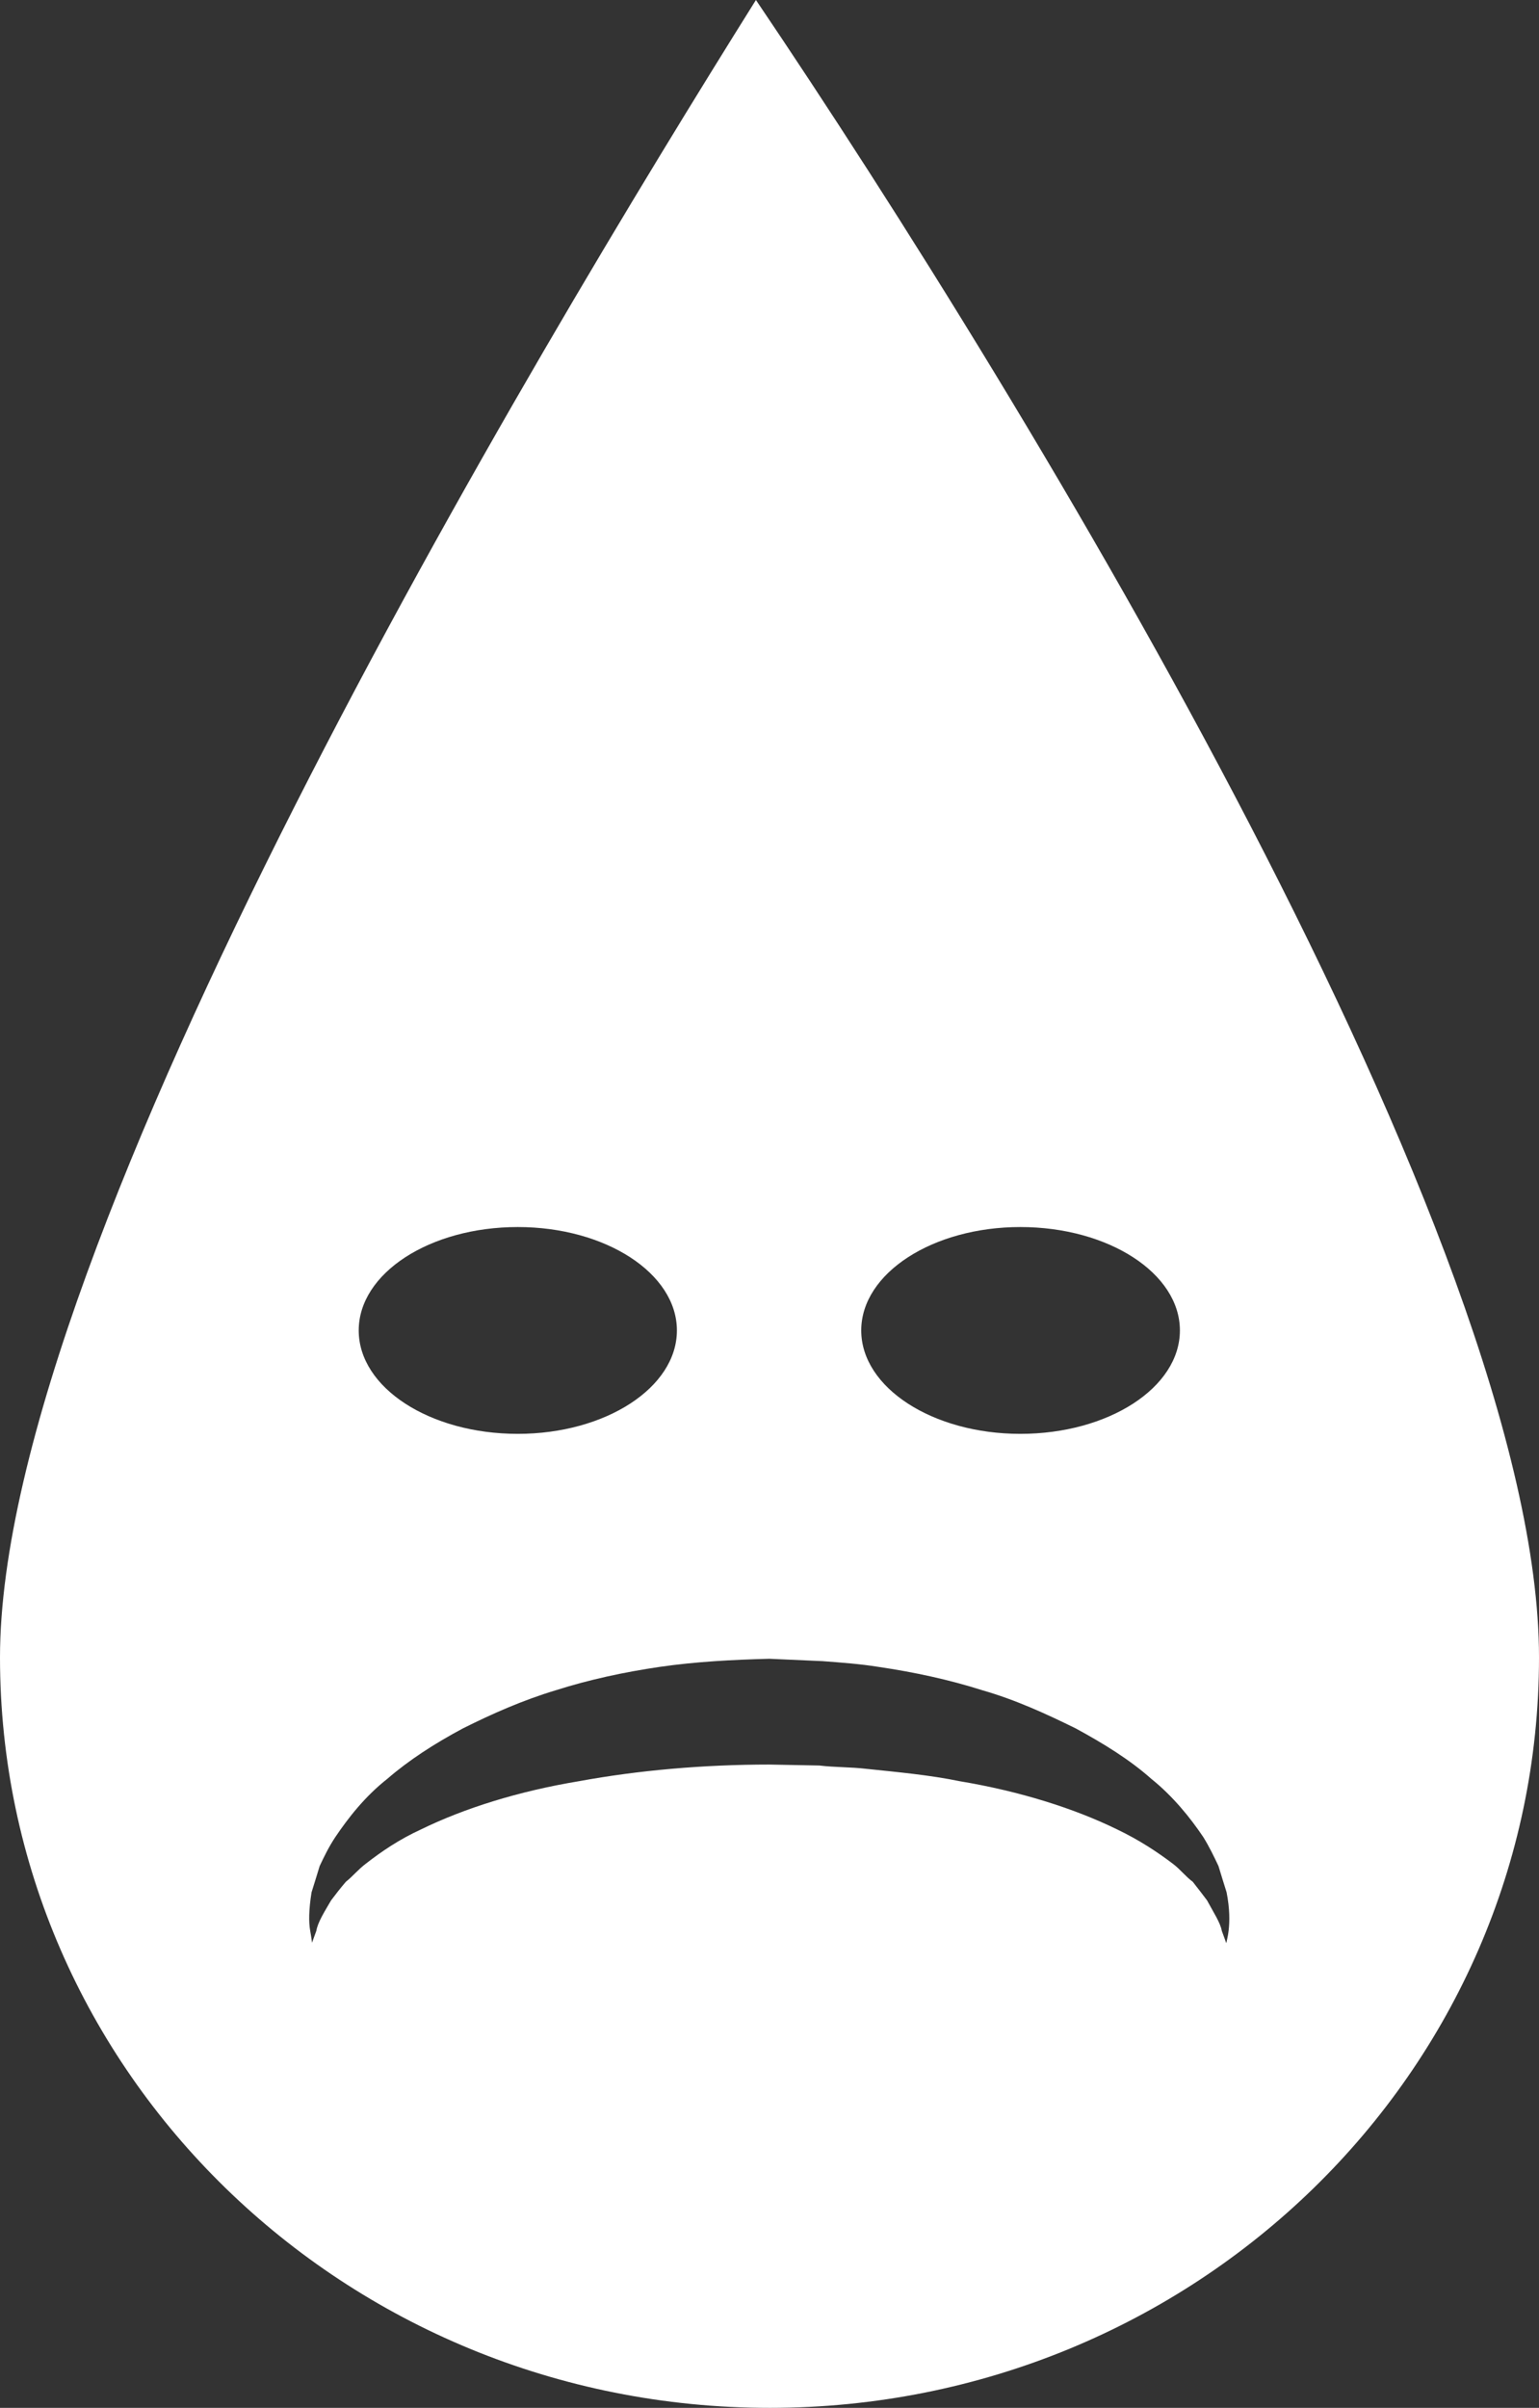 <svg xmlns="http://www.w3.org/2000/svg" viewBox="0 0 32.31 50.53" enable-background="new 0 0 36.91 56.223"><rect x="0" y="0" width="32.31" height="50.53" fill="#333333" stroke="none"/><path fill="#fff" d="m32.31 34.78c0 8.7-7.23 15.75-16.15 15.75-8.92 0-16.16-7.05-16.16-15.75 0-8.69 11.19-27.31 15.87-34.78 5.76 8.52 16.44 26.09 16.44 34.78m-6.56 5.99c-.02.001.14-.36.001-1.06-.05-.16-.11-.35-.17-.55-.09-.19-.19-.4-.32-.61-.27-.4-.63-.85-1.09-1.22-.45-.4-1-.74-1.59-1.06-.61-.3-1.26-.6-1.96-.8-.69-.22-1.43-.38-2.18-.49-.37-.06-.77-.09-1.17-.12l-1.12-.05c-.77.02-1.54.06-2.3.17-.75.11-1.49.27-2.18.49-.7.21-1.35.5-1.95.8-.6.32-1.14.67-1.59 1.06-.47.37-.82.82-1.09 1.22-.14.21-.24.42-.33.61-.06.2-.12.39-.17.55-.06.37-.06.63-.03.8.03.17.04.26.04.26 0 0 .03-.09.09-.25.03-.18.17-.4.31-.64.09-.12.19-.25.31-.39.14-.11.26-.26.42-.38.32-.25.7-.51 1.16-.72.9-.44 2.04-.8 3.31-1.01 1.25-.23 2.62-.35 4-.35l1.05.02c.33.04.65.03.99.07.67.07 1.33.13 1.96.26 1.26.21 2.4.57 3.3 1.01.46.22.84.47 1.17.72.16.12.27.27.42.38.11.14.21.27.3.39.14.26.28.47.31.64.06.16.09.25.09.25m-.97-12.85c0-1.2-1.5-2.17-3.35-2.17-1.84 0-3.34.97-3.34 2.17 0 1.2 1.5 2.17 3.34 2.17 1.85 0 3.35-.97 3.35-2.17m-10.56 0c0-1.2-1.5-2.17-3.34-2.17-1.85 0-3.34.97-3.34 2.17 0 1.2 1.49 2.17 3.34 2.17 1.84 0 3.34-.97 3.34-2.17"/></svg>